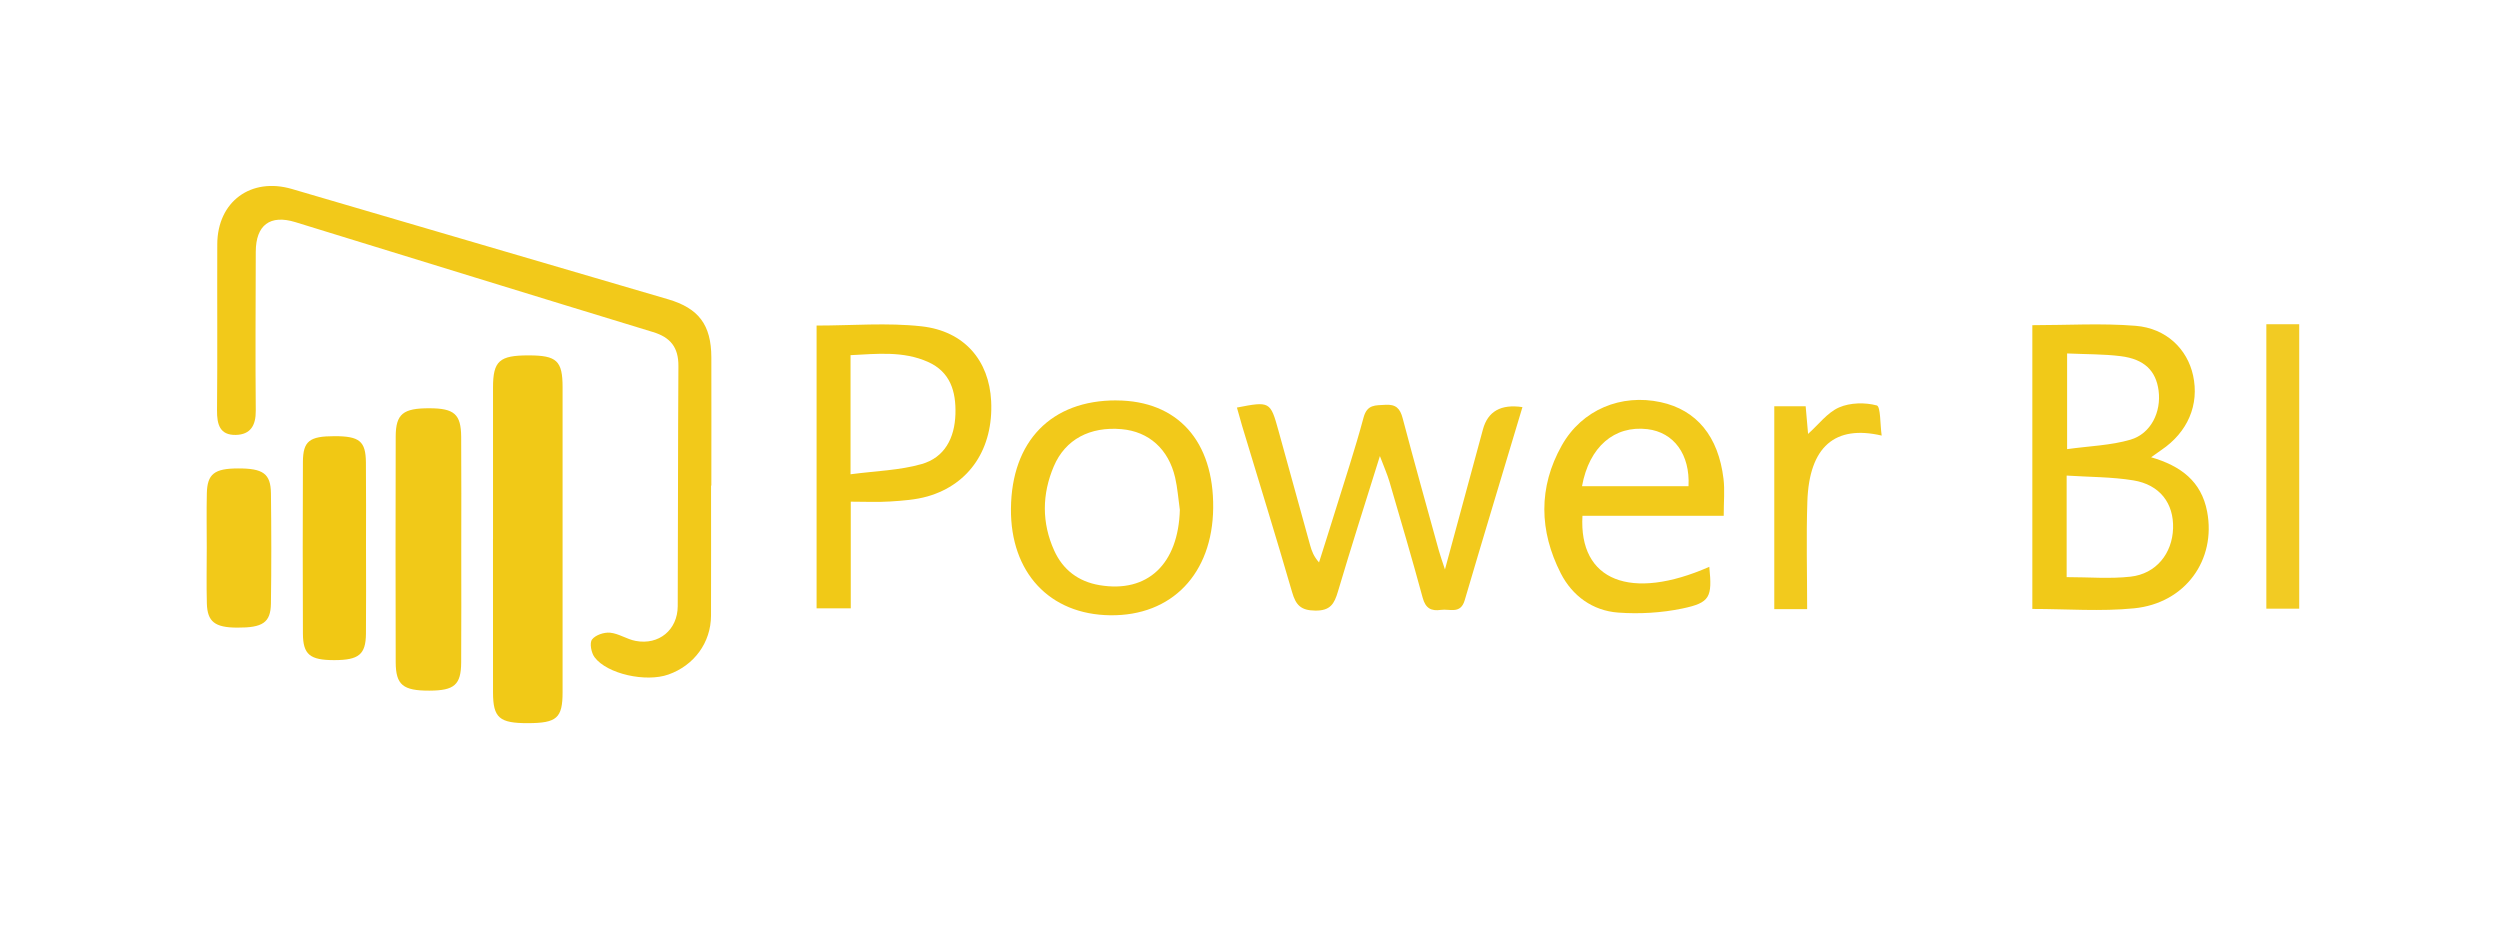 <svg width="121" height="45" viewBox="0 0 121 45" fill="none" xmlns="http://www.w3.org/2000/svg">
<path d="M34.415 23.503C34.415 25.602 34.42 27.699 34.413 29.798C34.408 31.101 33.599 32.206 32.349 32.648C31.264 33.032 29.386 32.625 28.776 31.809C28.616 31.595 28.527 31.124 28.653 30.954C28.814 30.736 29.237 30.594 29.528 30.622C29.949 30.663 30.341 30.941 30.764 31.02C31.89 31.234 32.796 30.487 32.802 29.34C32.819 25.465 32.81 21.588 32.835 17.713C32.84 16.819 32.458 16.329 31.602 16.07C25.828 14.311 20.064 12.526 14.297 10.752C13.071 10.374 12.382 10.892 12.379 12.186C12.373 14.749 12.356 17.315 12.379 19.878C12.386 20.59 12.124 21.036 11.411 21.05C10.637 21.064 10.499 20.541 10.504 19.863C10.529 17.182 10.506 14.501 10.516 11.819C10.525 9.755 12.147 8.567 14.129 9.147C20.198 10.929 26.268 12.708 32.339 14.486C33.815 14.92 34.424 15.721 34.429 17.296C34.436 19.365 34.429 21.434 34.429 23.503C34.424 23.503 34.418 23.503 34.413 23.503H34.415Z" fill="#F2C91A"/>
<path d="M23.862 26.093C23.862 23.647 23.858 21.203 23.862 18.757C23.863 17.468 24.169 17.199 25.589 17.201C26.946 17.201 27.229 17.461 27.229 18.741C27.232 23.661 27.232 28.58 27.229 33.5C27.229 34.755 26.951 34.996 25.556 35.001C24.17 35.005 23.865 34.745 23.862 33.518C23.857 31.043 23.862 28.569 23.86 26.095L23.862 26.093Z" fill="#F1C917"/>
<path d="M22.325 26.644C22.325 28.45 22.333 30.256 22.321 32.061C22.314 33.15 21.99 33.423 20.78 33.427C19.508 33.43 19.156 33.153 19.152 32.052C19.142 28.412 19.142 24.77 19.152 21.129C19.156 20.032 19.51 19.756 20.788 19.76C21.984 19.763 22.312 20.044 22.321 21.138C22.335 22.972 22.325 24.808 22.325 26.642V26.644Z" fill="#F1C918"/>
<path d="M17.715 26.573C17.715 27.941 17.726 29.311 17.712 30.678C17.701 31.681 17.365 31.948 16.178 31.95C15.001 31.951 14.666 31.683 14.661 30.663C14.65 27.896 14.649 25.13 14.661 22.363C14.666 21.345 14.975 21.111 16.194 21.111C17.398 21.111 17.7 21.352 17.71 22.379C17.724 23.777 17.714 25.174 17.714 26.572L17.715 26.573Z" fill="#F1C814"/>
<path d="M10.007 26.5C10.007 25.627 9.991 24.752 10.011 23.878C10.032 22.938 10.377 22.675 11.517 22.672C12.736 22.668 13.102 22.923 13.114 23.88C13.135 25.656 13.139 27.434 13.113 29.211C13.099 30.137 12.715 30.384 11.475 30.377C10.403 30.372 10.037 30.095 10.012 29.209C9.988 28.306 10.007 27.403 10.007 26.5Z" fill="#F2C919"/>
<path d="M98.365 29.473V15.739C100.06 15.739 101.721 15.636 103.362 15.769C104.854 15.89 105.866 16.897 106.145 18.17C106.455 19.588 105.887 20.919 104.607 21.782C104.469 21.875 104.335 21.975 104.114 22.131C105.545 22.547 106.546 23.29 106.825 24.761C107.269 27.097 105.773 29.198 103.286 29.443C101.677 29.603 100.04 29.473 98.363 29.473H98.365ZM100.026 27.933C101.104 27.933 102.126 28.023 103.123 27.91C104.357 27.772 105.139 26.788 105.177 25.57C105.214 24.363 104.539 23.46 103.255 23.25C102.212 23.08 101.139 23.09 100.026 23.018V27.933ZM100.048 17.107V21.738C101.137 21.587 102.161 21.559 103.113 21.281C104.109 20.989 104.611 19.937 104.476 18.905C104.349 17.942 103.783 17.381 102.645 17.239C101.816 17.135 100.97 17.149 100.048 17.107Z" fill="#F1C918"/>
<path d="M73.687 19.702C72.738 22.869 71.802 25.958 70.89 29.057C70.686 29.744 70.158 29.456 69.742 29.518C69.279 29.586 68.998 29.45 68.859 28.936C68.349 27.052 67.796 25.18 67.248 23.307C67.142 22.949 66.988 22.607 66.787 22.073C66.067 24.378 65.389 26.497 64.756 28.631C64.581 29.221 64.394 29.562 63.658 29.553C62.957 29.546 62.718 29.281 62.539 28.664C61.761 25.978 60.931 23.307 60.123 20.629C60.034 20.331 59.953 20.031 59.867 19.726C61.461 19.416 61.486 19.428 61.875 20.833C62.389 22.684 62.897 24.54 63.411 26.393C63.486 26.665 63.583 26.931 63.841 27.221C64.095 26.416 64.353 25.613 64.602 24.806C65.075 23.275 65.582 21.753 65.997 20.207C66.171 19.56 66.576 19.625 67.049 19.593C67.56 19.56 67.765 19.768 67.889 20.244C68.454 22.385 69.052 24.517 69.641 26.651C69.708 26.891 69.793 27.126 69.936 27.561C70.588 25.159 71.185 22.97 71.775 20.78C72.011 19.908 72.648 19.549 73.687 19.704V19.702Z" fill="#F2CA1D"/>
<path d="M39.523 15.757C41.247 15.757 42.945 15.61 44.603 15.794C46.681 16.025 47.875 17.456 47.972 19.413C48.084 21.689 46.943 23.436 44.895 24.025C44.316 24.191 43.693 24.232 43.087 24.272C42.482 24.312 41.873 24.281 41.177 24.281V29.443H39.523V15.757ZM41.166 22.955C42.398 22.792 43.539 22.766 44.603 22.462C45.72 22.145 46.208 21.202 46.243 20.041C46.276 18.943 45.994 18 44.916 17.517C43.711 16.979 42.443 17.127 41.166 17.19V22.955Z" fill="#F1C917"/>
<path d="M82.73 27.433C82.876 28.907 82.777 29.169 81.424 29.453C80.415 29.663 79.344 29.724 78.317 29.649C77.083 29.558 76.098 28.839 75.541 27.748C74.497 25.7 74.448 23.585 75.592 21.557C76.569 19.822 78.468 19.049 80.382 19.466C82.113 19.843 83.171 21.113 83.418 23.177C83.483 23.719 83.428 24.274 83.428 24.964H76.591C76.407 28.12 78.934 29.105 82.73 27.434V27.433ZM76.569 23.533H81.724C81.805 21.993 81.015 20.924 79.735 20.771C78.139 20.582 76.917 21.618 76.569 23.533Z" fill="#F2CA1B"/>
<path d="M54.041 19.381C56.994 19.393 58.753 21.348 58.718 24.587C58.685 27.768 56.717 29.818 53.733 29.779C50.797 29.742 48.904 27.71 48.93 24.622C48.958 21.345 50.887 19.367 54.041 19.379V19.381ZM57.103 24.666C57.029 24.148 56.994 23.622 56.877 23.116C56.556 21.732 55.602 20.887 54.283 20.771C52.76 20.638 51.56 21.262 51.004 22.57C50.431 23.917 50.415 25.301 51.022 26.644C51.443 27.575 52.188 28.148 53.219 28.322C55.546 28.713 57.036 27.298 57.105 24.666H57.103Z" fill="#F2C91A"/>
<path d="M109.691 15.693H111.282V29.46H109.691V15.693Z" fill="#F2CB23"/>
<path d="M87.464 29.483H85.875V19.662H87.394C87.434 20.125 87.472 20.569 87.511 21.002C88.021 20.546 88.444 19.969 89.01 19.72C89.547 19.485 90.268 19.471 90.836 19.623C91.025 19.674 90.996 20.542 91.073 21.082C88.821 20.558 87.565 21.607 87.476 24.274C87.419 25.983 87.466 27.698 87.466 29.483H87.464Z" fill="#F2CA1D"/>
</svg>
